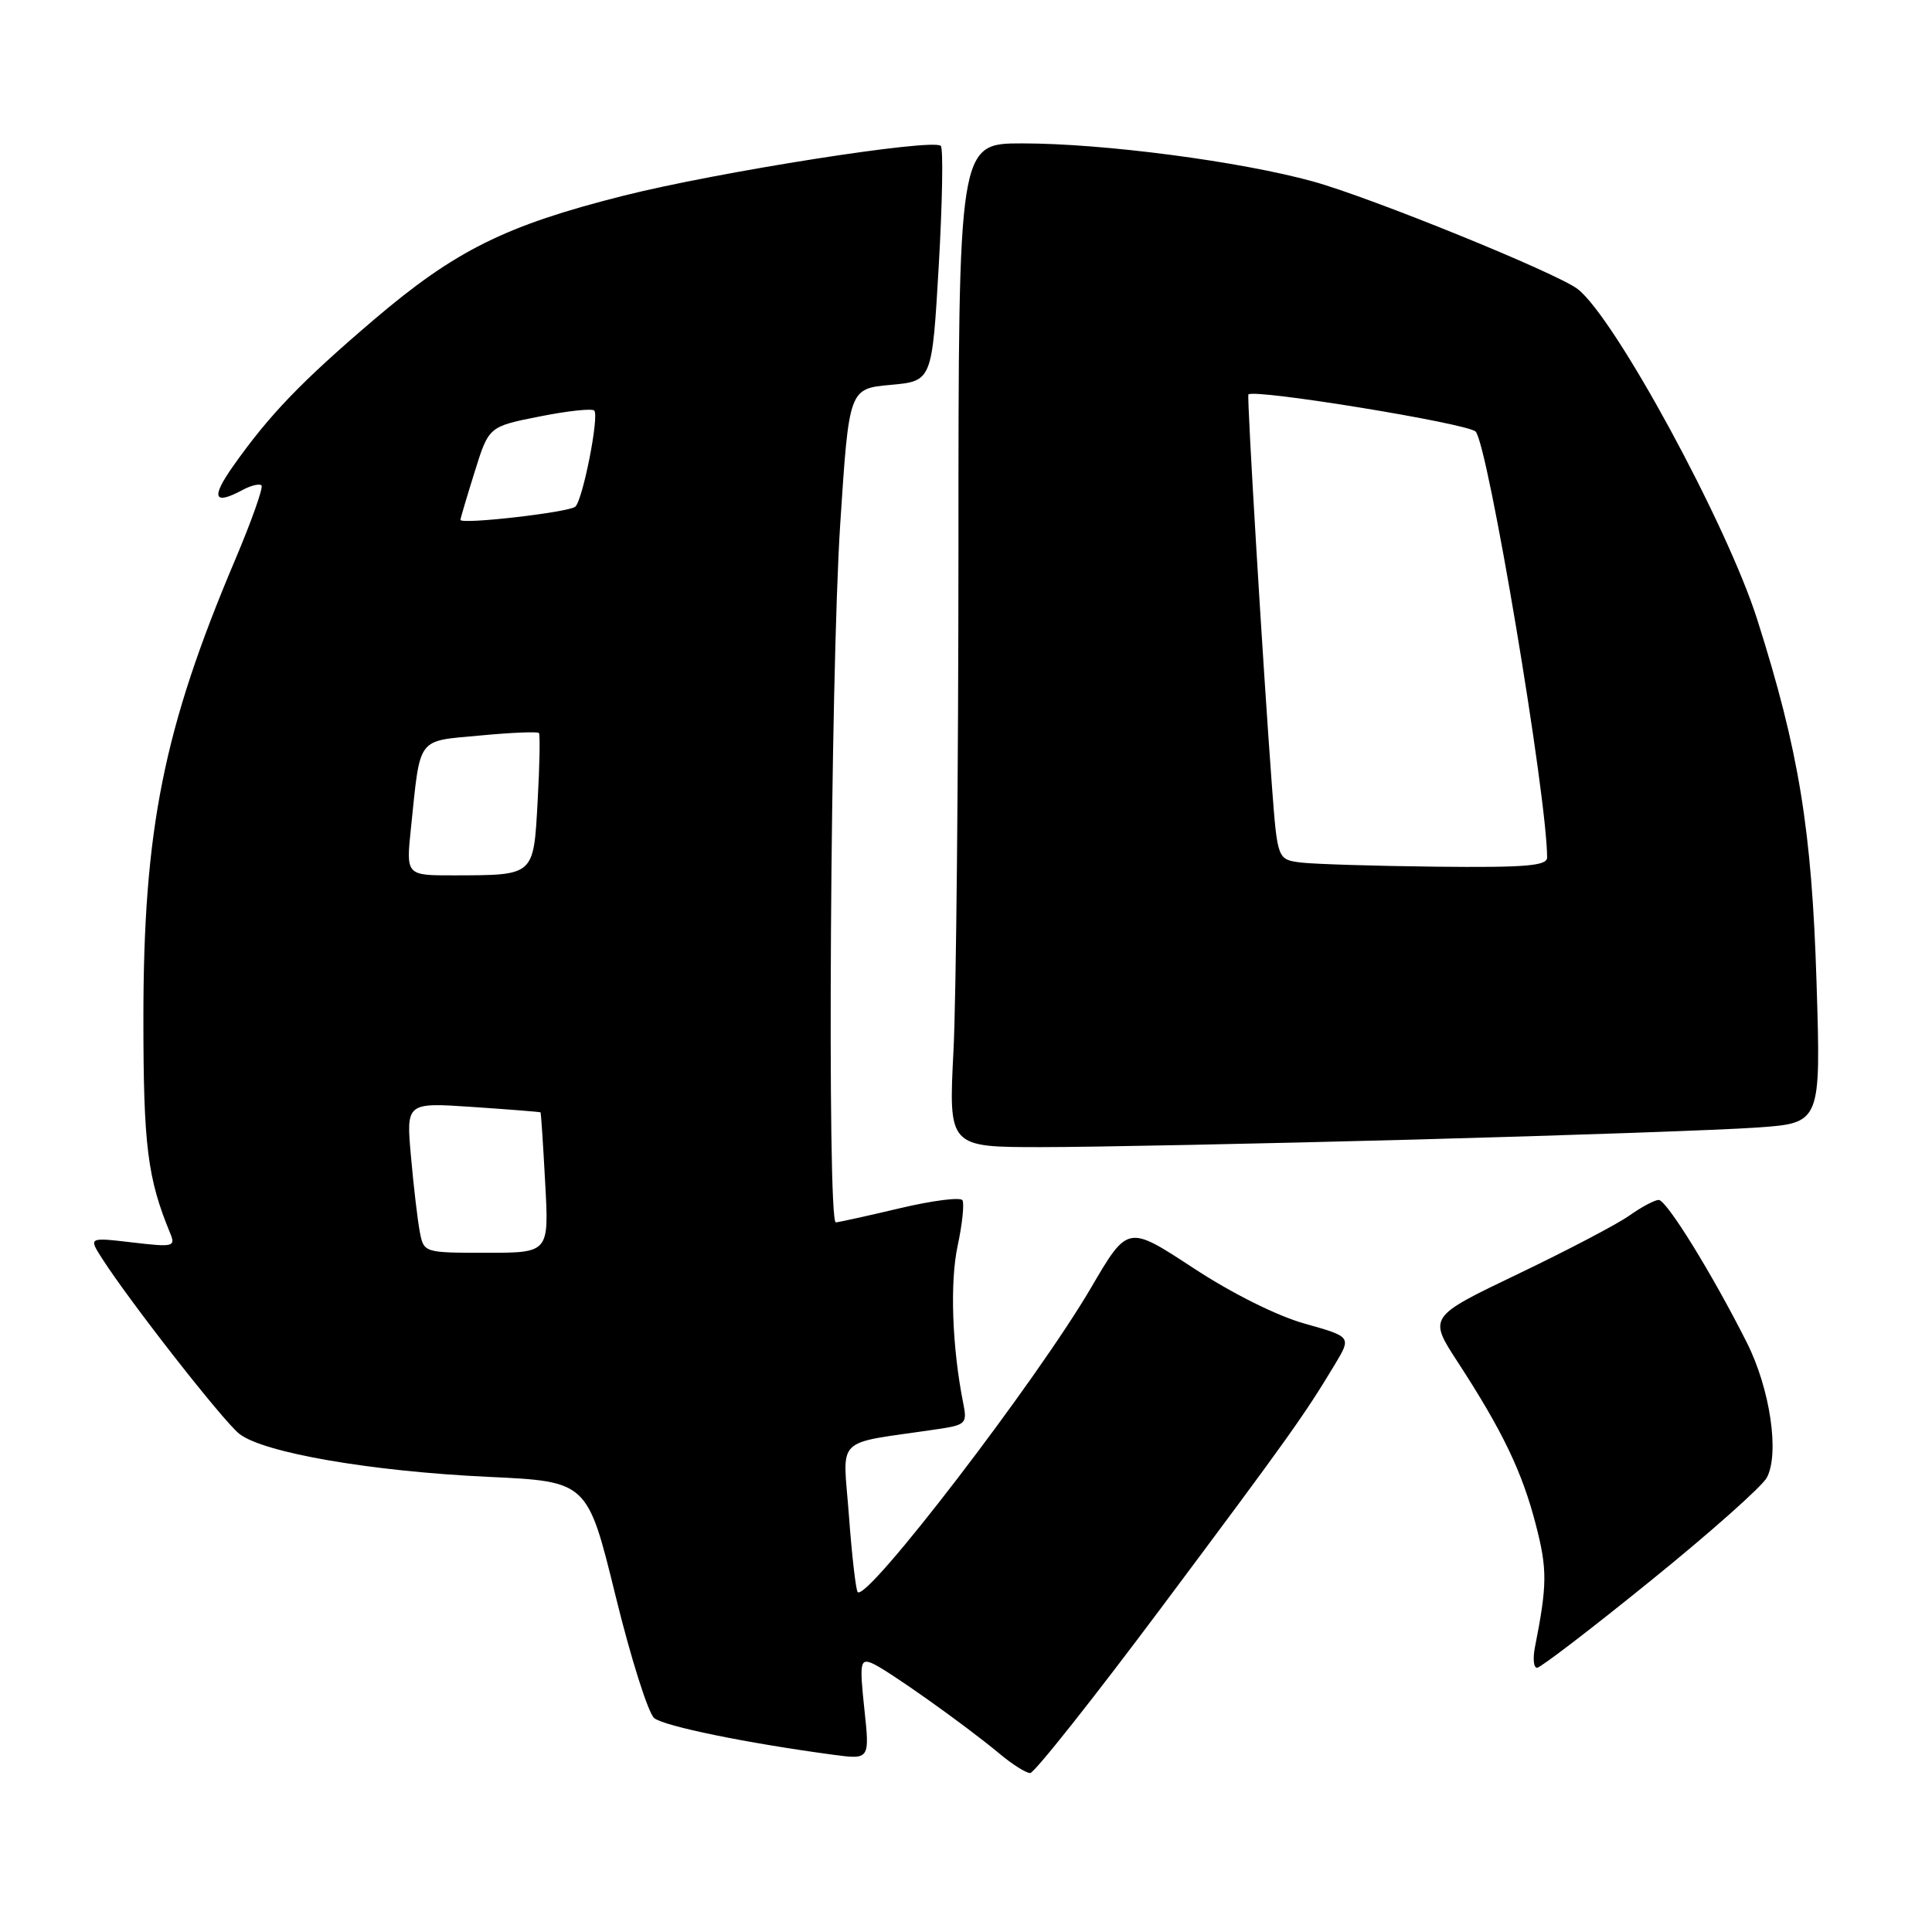 <?xml version="1.0" encoding="UTF-8" standalone="no"?>
<!DOCTYPE svg PUBLIC "-//W3C//DTD SVG 1.1//EN" "http://www.w3.org/Graphics/SVG/1.1/DTD/svg11.dtd" >
<svg xmlns="http://www.w3.org/2000/svg" xmlns:xlink="http://www.w3.org/1999/xlink" version="1.1" viewBox="0 0 256 256">
 <g >
 <path fill="currentColor"
d=" M 154.10 212.73 C 170.81 190.36 172.80 187.57 176.87 180.81 C 179.08 177.13 179.08 177.13 172.88 175.39 C 169.18 174.35 163.20 171.36 158.06 167.98 C 149.43 162.32 149.43 162.32 144.57 170.63 C 137.37 182.94 114.89 212.26 113.65 210.96 C 113.41 210.71 112.88 206.16 112.49 200.86 C 111.69 190.07 110.32 191.43 124.10 189.39 C 127.99 188.82 128.18 188.64 127.63 185.92 C 126.16 178.54 125.85 169.93 126.89 165.09 C 127.51 162.20 127.79 159.48 127.53 159.04 C 127.26 158.60 123.54 159.08 119.27 160.09 C 115.00 161.10 111.16 161.95 110.75 161.97 C 109.57 162.02 110.03 89.52 111.33 69.50 C 112.50 51.50 112.50 51.50 118.00 51.00 C 123.50 50.50 123.50 50.50 124.39 35.22 C 124.87 26.81 125.00 19.66 124.66 19.33 C 123.63 18.30 95.04 22.79 82.55 25.95 C 66.94 29.89 60.29 33.20 49.50 42.40 C 39.89 50.60 35.70 54.96 30.90 61.75 C 27.92 65.98 28.31 66.98 32.15 64.92 C 33.26 64.32 34.39 64.05 34.65 64.32 C 34.91 64.58 33.35 69.00 31.17 74.15 C 21.66 96.60 19.00 109.89 19.00 134.97 C 19.00 151.82 19.54 156.11 22.55 163.41 C 23.29 165.20 22.98 165.27 17.54 164.63 C 11.74 163.95 11.74 163.95 13.51 166.73 C 17.27 172.59 29.55 188.28 31.71 189.99 C 34.90 192.50 49.14 194.96 64.67 195.69 C 77.84 196.30 77.84 196.30 81.55 211.40 C 83.58 219.71 85.90 227.02 86.69 227.66 C 88.03 228.74 98.99 230.98 110.38 232.51 C 115.25 233.16 115.25 233.16 114.53 226.44 C 113.89 220.43 113.99 219.78 115.46 220.35 C 117.29 221.05 127.80 228.50 132.50 232.42 C 134.15 233.80 135.95 234.93 136.50 234.94 C 137.05 234.95 144.97 224.95 154.10 212.73 Z  M 218.73 209.45 C 226.56 203.12 233.48 196.97 234.11 195.80 C 235.82 192.61 234.55 184.02 231.46 177.89 C 226.91 168.85 220.83 159.00 219.79 159.00 C 219.25 159.00 217.51 159.93 215.91 161.06 C 214.32 162.20 207.67 165.68 201.14 168.81 C 189.26 174.50 189.26 174.50 193.17 180.50 C 199.09 189.60 201.69 195.01 203.50 202.01 C 205.04 207.93 205.02 210.00 203.39 218.25 C 203.09 219.76 203.21 221.00 203.67 220.99 C 204.13 220.98 210.91 215.79 218.73 209.45 Z  M 187.39 151.00 C 207.80 150.45 228.27 149.73 232.89 149.40 C 241.28 148.80 241.28 148.80 240.70 130.15 C 240.07 109.92 238.37 99.50 232.85 82.11 C 228.84 69.46 213.97 42.09 209.05 38.30 C 206.31 36.19 181.75 26.20 174.00 24.05 C 164.34 21.38 146.22 19.00 135.45 19.00 C 127.00 19.00 127.00 19.00 127.00 72.75 C 126.99 102.31 126.70 132.24 126.34 139.25 C 125.69 152.00 125.69 152.00 137.98 152.00 C 144.74 152.00 166.98 151.55 187.39 151.00 Z  M 55.63 163.25 C 55.34 161.74 54.81 157.26 54.46 153.29 C 53.81 146.08 53.81 146.08 62.65 146.68 C 67.52 147.01 71.55 147.33 71.62 147.39 C 71.69 147.45 71.97 151.66 72.24 156.75 C 72.75 166.00 72.75 166.00 64.45 166.00 C 56.20 166.00 56.16 165.99 55.63 163.25 Z  M 54.45 109.75 C 55.73 97.45 55.14 98.25 63.61 97.46 C 67.72 97.07 71.23 96.92 71.41 97.13 C 71.58 97.33 71.51 101.40 71.24 106.16 C 70.69 116.13 70.87 115.96 60.15 115.99 C 53.80 116.00 53.80 116.00 54.45 109.75 Z  M 61.01 68.88 C 61.02 68.67 61.87 65.81 62.90 62.51 C 64.77 56.52 64.77 56.52 71.48 55.19 C 75.17 54.45 78.43 54.10 78.74 54.40 C 79.42 55.09 77.25 66.15 76.24 67.13 C 75.47 67.88 60.99 69.54 61.01 68.88 Z  M 172.38 114.29 C 169.27 113.89 169.27 113.89 168.54 104.20 C 167.35 88.27 165.20 52.52 165.42 52.27 C 166.13 51.48 194.53 56.11 195.53 57.19 C 197.18 58.95 205.00 105.57 205.00 113.63 C 205.00 114.73 202.13 114.97 190.25 114.84 C 182.14 114.75 174.10 114.50 172.38 114.29 Z "/>
</g>
</svg>